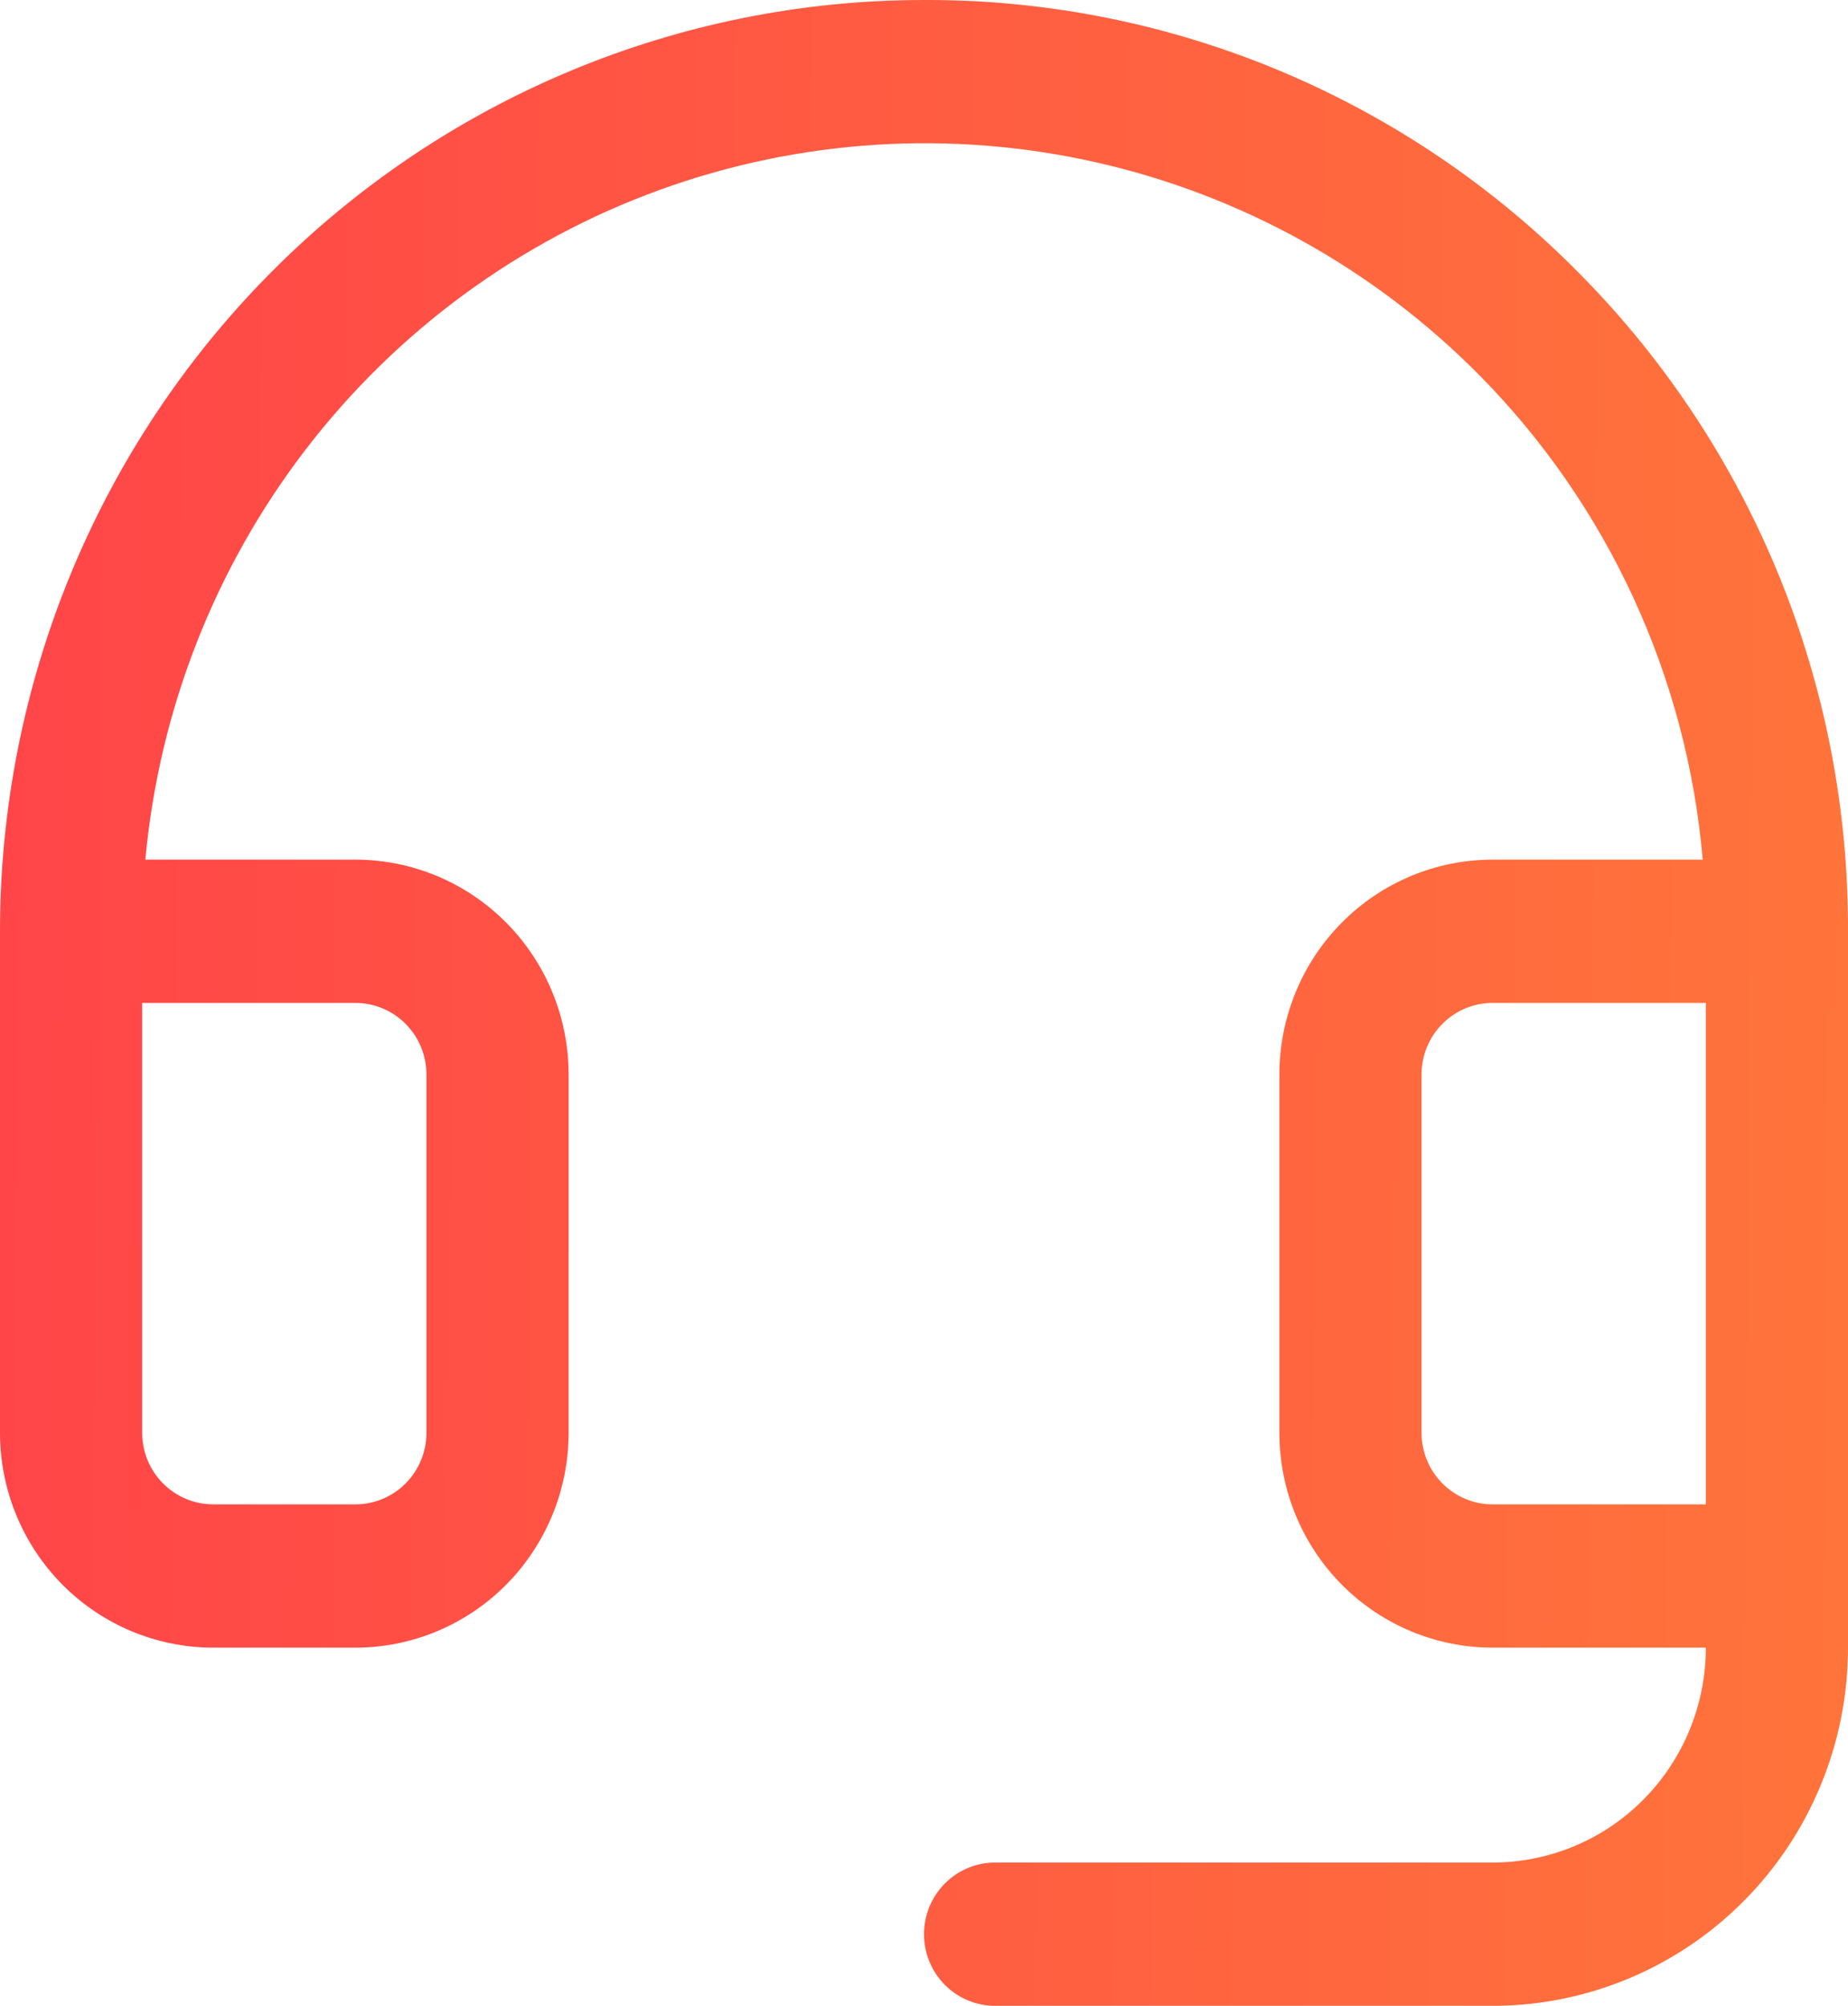 <svg width="94" height="102" viewBox="0 0 94 102" fill="none" xmlns="http://www.w3.org/2000/svg">
<path d="M80.392 13.961C76.067 9.56 70.923 6.061 65.255 3.665C59.586 1.27 53.504 0.024 47.357 0H47C34.535 0 22.58 4.989 13.766 13.871C4.952 22.752 0 34.797 0 47.357V72.857C0 75.756 1.143 78.535 3.177 80.585C5.211 82.634 7.97 83.786 10.846 83.786H18.077C20.953 83.786 23.712 82.634 25.746 80.585C27.78 78.535 28.923 75.756 28.923 72.857V54.643C28.923 51.744 27.78 48.965 25.746 46.915C23.712 44.866 20.953 43.714 18.077 43.714H7.393C8.091 36.119 10.922 28.881 15.556 22.849C20.19 16.816 26.434 12.24 33.557 9.656C40.68 7.072 48.387 6.587 55.773 8.259C63.16 9.93 69.921 13.688 75.263 19.093C81.793 25.706 85.809 34.421 86.611 43.714H75.923C73.046 43.714 70.287 44.866 68.253 46.915C66.219 48.965 65.077 51.744 65.077 54.643V72.857C65.077 75.756 66.219 78.535 68.253 80.585C70.287 82.634 73.046 83.786 75.923 83.786H86.769C86.769 86.684 85.626 89.464 83.592 91.513C81.558 93.563 78.799 94.714 75.923 94.714H50.615C49.656 94.714 48.737 95.098 48.059 95.781C47.381 96.464 47 97.391 47 98.357C47 99.323 47.381 100.25 48.059 100.933C48.737 101.616 49.656 102 50.615 102H75.923C80.717 102 85.315 100.081 88.705 96.665C92.095 93.249 94 88.616 94 83.786V47.357C94.023 41.162 92.833 35.024 90.498 29.293C88.163 23.562 84.729 18.352 80.392 13.961ZM18.077 51C19.036 51 19.955 51.384 20.633 52.067C21.311 52.75 21.692 53.677 21.692 54.643V72.857C21.692 73.823 21.311 74.75 20.633 75.433C19.955 76.116 19.036 76.5 18.077 76.5H10.846C9.887 76.5 8.968 76.116 8.29 75.433C7.612 74.75 7.231 73.823 7.231 72.857V51H18.077ZM75.923 76.5C74.964 76.5 74.044 76.116 73.366 75.433C72.688 74.75 72.307 73.823 72.307 72.857V54.643C72.307 53.677 72.688 52.75 73.366 52.067C74.044 51.384 74.964 51 75.923 51H86.769V76.5H75.923Z" fill="url(#paint0_linear_77_48)"/>
<defs>
<linearGradient id="paint0_linear_77_48" x1="-3.14105e-08" y1="50.615" x2="94" y2="51.373" gradientUnits="userSpaceOnUse">
<stop stop-color="#FF4548"/>
<stop offset="1" stop-color="#FF743B"/>
</linearGradient>
</defs>
</svg>
